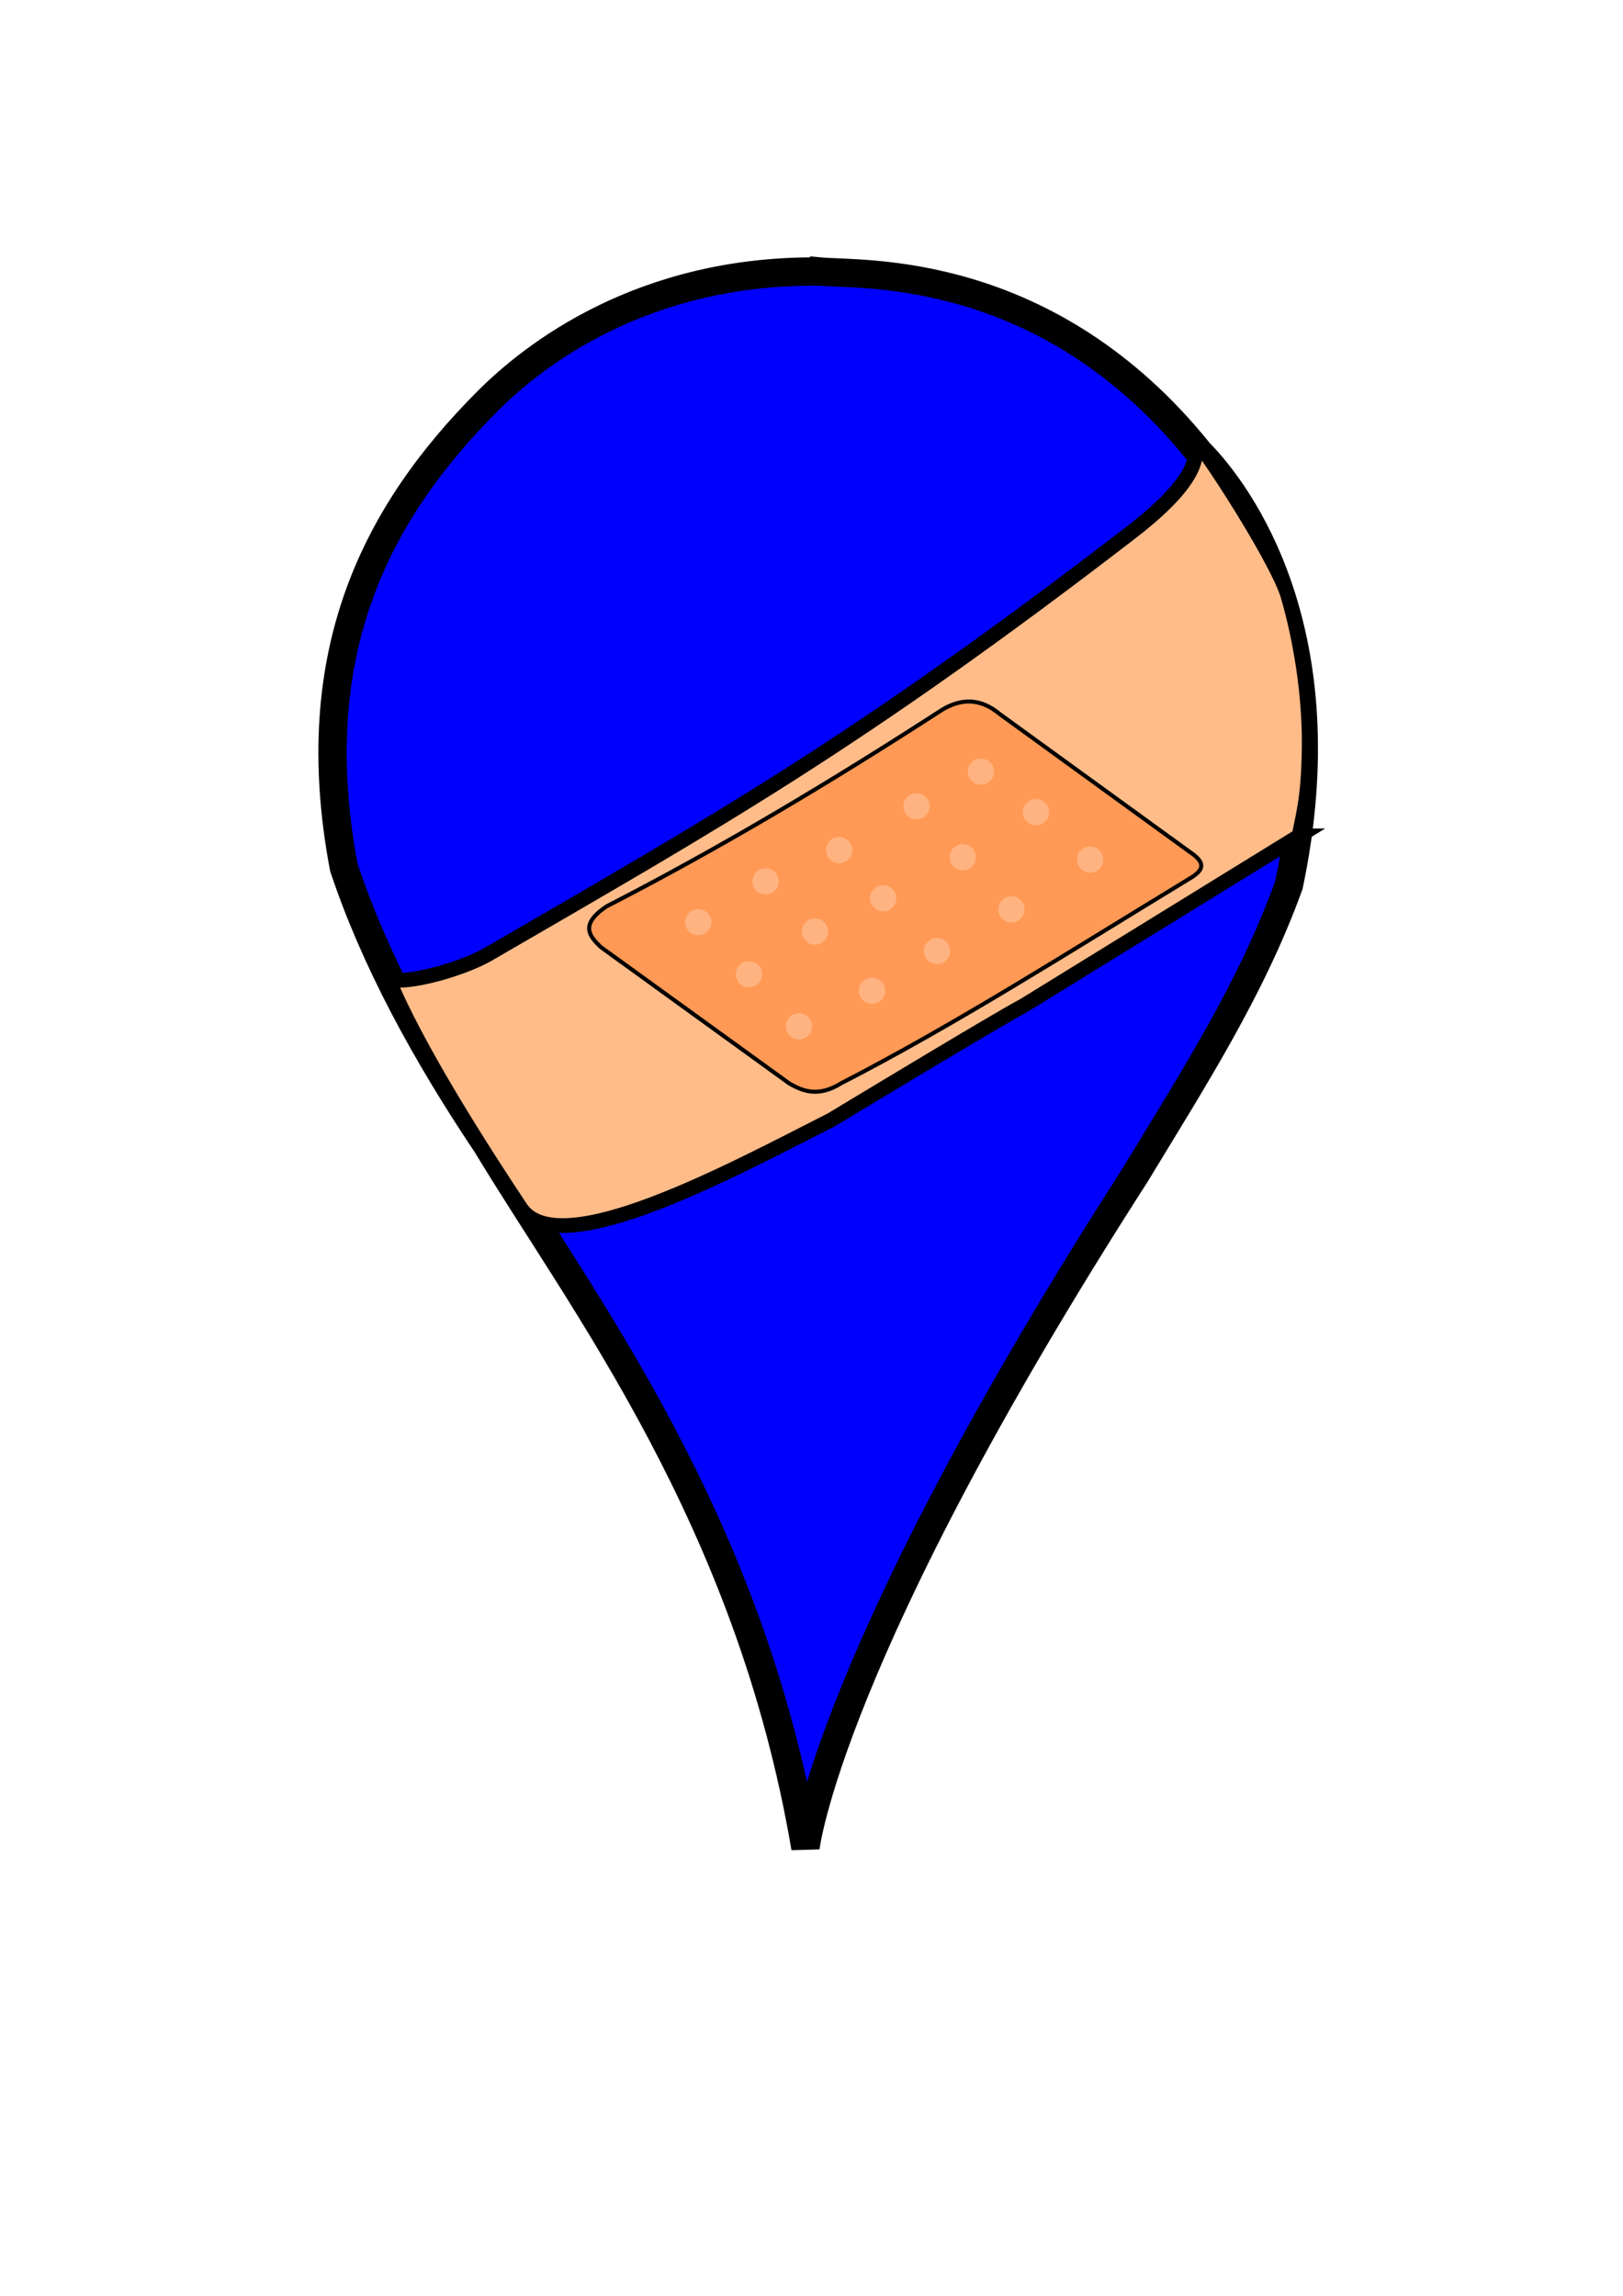 <?xml version="1.0" encoding="UTF-8" standalone="no"?>
<!-- Created with Inkscape (http://www.inkscape.org/) -->

<svg
   xmlns:dc="http://purl.org/dc/elements/1.1/"
   xmlns:cc="http://creativecommons.org/ns#"
   xmlns:rdf="http://www.w3.org/1999/02/22-rdf-syntax-ns#"
   xmlns:svg="http://www.w3.org/2000/svg"
   xmlns="http://www.w3.org/2000/svg"
   xmlns:sodipodi="http://sodipodi.sourceforge.net/DTD/sodipodi-0.dtd"
   xmlns:inkscape="http://www.inkscape.org/namespaces/inkscape"
   width="210mm"
   height="297mm"
   viewBox="0 0 210 297"
   version="1.1"
   id="svg8"
   inkscape:version="0.92.3 (2405546, 2018-03-11)"
   sodipodi:docname="PingCare.svg">
  <defs
     id="defs2" />
  <sodipodi:namedview
     id="base"
     pagecolor="#ffffff"
     bordercolor="#666666"
     borderopacity="1.0"
     inkscape:pageopacity="0.0"
     inkscape:pageshadow="2"
     inkscape:zoom="0.49497474"
     inkscape:cx="265.80978"
     inkscape:cy="683.67483"
     inkscape:document-units="mm"
     inkscape:current-layer="layer3"
     showgrid="false"
     inkscape:window-width="1366"
     inkscape:window-height="713"
     inkscape:window-x="0"
     inkscape:window-y="0"
     inkscape:window-maximized="1" />
  <g
     inkscape:label="Layer 1"
     inkscape:groupmode="layer"
     id="layer1">
    <path
       style="fill:#0000ff;stroke:#000000;stroke-width:3.665;stroke-linecap:butt;stroke-linejoin:miter;stroke-miterlimit:4;stroke-dasharray:none;stroke-opacity:1"
       d="m 106.106,35.128 c 5.441,0.498 29.368,-1.068 49.054,23.406 5.157,5.229 18.489,23.263 11.611,55.969 -4.88,13.514 -12.546,25.356 -19.844,37.42 -39.962,62.206 -42.711,87.124 -42.711,87.124 v 0 c -7.244,-42.656 -28.887,-70.483 -41.199,-90.903 -8.017,-11.969 -14.53,-23.939 -18.521,-35.908 -5.282,-27.907 4.328,-46.063 18.616,-60.365 5.704,-5.71 19.804,-17.013 42.994,-16.742 z"
       id="path3761"
       inkscape:connector-curvature="0"
       sodipodi:nodetypes="ccccccccsc" />
    <ellipse
       style="opacity:0.01;fill:#00170b;fill-opacity:1;stroke-width:0.965;stroke-miterlimit:4;stroke-dasharray:none"
       id="path821"
       cx="314.325"
       cy="169.924"
       rx="74.147"
       ry="45.826" />
    <circle
       style="opacity:1;fill:#000000;fill-opacity:1;stroke-width:0.965;stroke-miterlimit:4;stroke-dasharray:none"
       id="path823"
       cx="413.733"
       cy="148.398"
       r="84.457" />
  </g>
  <g
     inkscape:groupmode="layer"
     id="layer2"
     inkscape:label="Layer 2">
    <path
       style="fill:none;stroke-width:2.857"
       d="m 393.031,906.52 c -2.658,-8.643 -5.719,-19.486 -6.802,-24.095 -1.083,-4.61 -3.69,-11.681 -5.795,-15.714 -2.105,-4.033 -3.835,-8.958 -3.845,-10.943 -0.01,-1.986 -1.241,-5.843 -2.736,-8.571 -1.495,-2.729 -4.835,-10.104 -7.422,-16.39 -2.587,-6.286 -9.078,-20.754 -14.424,-32.151 -5.346,-11.397 -9.721,-21.897 -9.721,-23.333 0,-1.436 -0.964,-3.039 -2.143,-3.563 -1.179,-0.524 -4.668,-6.095 -7.753,-12.381 -3.086,-6.286 -9.017,-16.571 -13.18,-22.857 -4.163,-6.286 -8.475,-14.321 -9.582,-17.857 -1.107,-3.536 -3.212,-6.429 -4.677,-6.429 -1.466,0 -2.665,-1.271 -2.665,-2.824 0,-2.753 -30.969,-54.335 -34.327,-57.176 -0.929,-0.786 -4.767,-6.571 -8.53,-12.857 -3.763,-6.286 -7.7,-12.071 -8.75,-12.857 -1.05,-0.786 -2.811,-4.321 -3.915,-7.857 -1.103,-3.536 -3.205,-6.429 -4.671,-6.429 -1.466,0 -2.665,-1.506 -2.665,-3.346 0,-1.841 -1.772,-5.376 -3.937,-7.857 -4.462,-5.112 -20.477,-34.181 -36.33,-65.939 -17.476,-35.011 -26.486,-88.278 -19.963,-118.021 1.445,-6.589 4.171,-19.694 6.058,-29.122 2.889,-14.434 17.757,-50.931 22.697,-55.714 0.811,-0.786 5.831,-7.857 11.154,-15.714 19.68,-29.046 69.94,-68.765 94.607,-74.765 3.929,-0.956 8.429,-2.705 10,-3.887 6.201,-4.666 49.1,-11.348 72.857,-11.348 25.074,0 67.584,6.847 72.714,11.712 1.493,1.416 4.707,2.579 7.143,2.586 9.867,0.027 56.501,28.077 70.491,42.4 49.135,50.305 69.644,97.707 69.65,160.982 0.003,39.242 -10.133,72.386 -38.473,125.798 -10.26,19.337 -41.699,71.617 -44.298,73.665 -0.998,0.786 -4.892,6.571 -8.655,12.857 -3.763,6.286 -7.552,12.071 -8.421,12.857 -1.851,1.675 -2.532,2.792 -27.819,45.714 -10.647,18.071 -24.527,43.143 -30.845,55.714 -6.318,12.571 -12.451,23.286 -13.63,23.81 -1.179,0.524 -2.143,2.244 -2.143,3.824 0,1.579 -3.857,11.205 -8.571,21.39 -4.714,10.185 -8.571,19.199 -8.571,20.03 0,0.831 -1.846,5.563 -4.102,10.515 -4.612,10.122 -20.377,57.363 -22.073,66.146 -0.726,3.761 -2.756,0.343 -5.937,-10 z M 417.117,520.421 c 29.533,-6.334 49.879,-26.118 60.39,-58.724 5.99,-18.581 5.99,-26.059 0,-44.641 -14.709,-45.629 -52.226,-66.864 -102.365,-57.939 -25.155,4.477 -52.998,33.617 -58.915,61.657 -11.009,52.168 25.99,99.912 79.489,102.576 3.458,0.172 13.089,-1.145 21.401,-2.928 z"
       id="path3753"
       inkscape:connector-curvature="0"
       transform="scale(0.265)" />
    <path
       style="fill:none;stroke-width:2.857"
       d="m 1188,642.234 c 0,-2.357 1.929,-4.286 4.286,-4.286 2.357,0 4.286,1.929 4.286,4.286 0,2.357 -1.929,4.286 -4.286,4.286 -2.357,0 -4.286,-1.929 -4.286,-4.286 z"
       id="path3755"
       inkscape:connector-curvature="0"
       transform="scale(0.265)" />
    <path
       style="fill:none;stroke-width:1.069"
       d="m 314.325,169.924 c 0,-0.624 -1.021,-1.134 -2.268,-1.134 -1.247,0 -2.268,0.51 -2.268,1.134 0,0.624 1.021,1.134 2.268,1.134 1.247,0 2.268,-0.51 2.268,-1.134 z"
       id="path3757"
       inkscape:connector-curvature="0" />
  </g>
  <g
     inkscape:groupmode="layer"
     id="layer3"
     inkscape:label="Layer 3">
    <path
       sodipodi:nodetypes="ccsscscssssc"
       inkscape:connector-curvature="0"
       id="path4570"
       d="m 168.102,108.131 -35.651,21.962 c -3.332,1.735 -24.862,14.766 -24.862,14.766 -12.924,6.555 -35.34,18.753 -40.22,11.413 -16.449,-24.741 -16.968,-30.481 -17.489,-29.96 1.116,1.526 9.584,-0.714 13.323,-2.885 29.305,-17.015 47.384,-27.061 82.802,-54.283 15.861,-12.084 4.679,-13.812 6.929,-14.162 1.059,-0.165 12.277,17.168 13.707,22.075 1.622,5.563 2.781,12.555 2.757,19.145 -0.006,1.813 -0.083,3.917 -0.243,5.615 -0.291,3.089 -0.847,4.949 -1.055,6.314 z"
       style="fill:#ffbc89;fill-opacity:1;stroke:#000000;stroke-width:1.902;stroke-linecap:butt;stroke-linejoin:miter;stroke-miterlimit:4;stroke-dasharray:none;stroke-opacity:1" />
    <path
       sodipodi:nodetypes="ccccccccc"
       inkscape:connector-curvature="0"
       id="path4574"
       d="m 153.512,113.909 c -14.908,9.064 -29.831,18.591 -44.692,26.239 -2.844,1.769 -4.869,1.101 -6.742,-0.02 L 77.719,122.506 c -1.474,-1.427 -2.736,-2.893 0.765,-5.253 14.836,-7.62 29.214,-16.235 43.346,-25.387 2.475,-1.519 4.984,-1.618 7.546,0.522 l 24.518,17.786 c 2.662,1.75 1.424,2.683 -0.382,3.735 z"
       style="fill:#ff9955;stroke:#000000;stroke-width:0.521px;stroke-linecap:butt;stroke-linejoin:miter;stroke-opacity:1" />
    <ellipse
       style="opacity:0.01;fill:#00170b;fill-opacity:1;stroke-width:0.965;stroke-miterlimit:4;stroke-dasharray:none"
       id="path4586"
       cx="21.923"
       cy="-57.731"
       rx="13.985"
       ry="14.174" />
    <circle
       style="opacity:1;fill:#ffb380;fill-opacity:1;stroke-width:0.873;stroke-miterlimit:4;stroke-dasharray:none"
       id="path827"
       cx="90.35"
       cy="119.296"
       r="1.701" />
    <circle
       r="1.701"
       cy="126.035"
       cx="96.909"
       id="circle830"
       style="opacity:1;fill:#ffb380;fill-opacity:1;stroke-width:0.873;stroke-miterlimit:4;stroke-dasharray:none" />
    <circle
       style="opacity:1;fill:#ffb380;fill-opacity:1;stroke-width:0.873;stroke-miterlimit:4;stroke-dasharray:none"
       id="circle832"
       cx="103.38"
       cy="132.773"
       r="1.701" />
    <circle
       r="1.701"
       cy="128.169"
       cx="112.834"
       id="circle834"
       style="opacity:1;fill:#ffb380;fill-opacity:1;stroke-width:0.873;stroke-miterlimit:4;stroke-dasharray:none" />
    <circle
       style="opacity:1;fill:#ffb380;fill-opacity:1;stroke-width:0.873;stroke-miterlimit:4;stroke-dasharray:none"
       id="circle836"
       cx="105.446"
       cy="120.518"
       r="1.701" />
    <circle
       r="1.701"
       cy="114.023"
       cx="99.062"
       id="circle838"
       style="opacity:1;fill:#ffb380;fill-opacity:1;stroke-width:0.873;stroke-miterlimit:4;stroke-dasharray:none" />
    <circle
       style="opacity:1;fill:#ffb380;fill-opacity:1;stroke-width:0.873;stroke-miterlimit:4;stroke-dasharray:none"
       id="circle840"
       cx="108.584"
       cy="109.976"
       r="1.701" />
    <circle
       r="1.701"
       cy="116.203"
       cx="114.277"
       id="circle842"
       style="opacity:1;fill:#ffb380;fill-opacity:1;stroke-width:0.873;stroke-miterlimit:4;stroke-dasharray:none" />
    <circle
       style="opacity:1;fill:#ffb380;fill-opacity:1;stroke-width:0.873;stroke-miterlimit:4;stroke-dasharray:none"
       id="circle844"
       cx="121.241"
       cy="123.03"
       r="1.701" />
    <circle
       r="1.701"
       cy="117.646"
       cx="130.87"
       id="circle846"
       style="opacity:1;fill:#ffb380;fill-opacity:1;stroke-width:0.873;stroke-miterlimit:4;stroke-dasharray:none" />
    <circle
       style="opacity:1;fill:#ffb380;fill-opacity:1;stroke-width:0.873;stroke-miterlimit:4;stroke-dasharray:none"
       id="circle848"
       cx="124.574"
       cy="110.908"
       r="1.701" />
    <circle
       r="1.701"
       cy="104.303"
       cx="118.591"
       id="circle850"
       style="opacity:1;fill:#ffb380;fill-opacity:1;stroke-width:0.873;stroke-miterlimit:4;stroke-dasharray:none" />
    <circle
       style="opacity:1;fill:#ffb380;fill-opacity:1;stroke-width:0.873;stroke-miterlimit:4;stroke-dasharray:none"
       id="circle852"
       cx="126.926"
       cy="99.817"
       r="1.701" />
    <circle
       r="1.701"
       cy="105.062"
       cx="134.042"
       id="circle854"
       style="opacity:1;fill:#ffb380;fill-opacity:1;stroke-width:0.873;stroke-miterlimit:4;stroke-dasharray:none" />
    <circle
       style="opacity:1;fill:#ffb380;fill-opacity:1;stroke-width:0.873;stroke-miterlimit:4;stroke-dasharray:none"
       id="circle856"
       cx="141.048"
       cy="111.198"
       r="1.701" />
  </g>
</svg>
